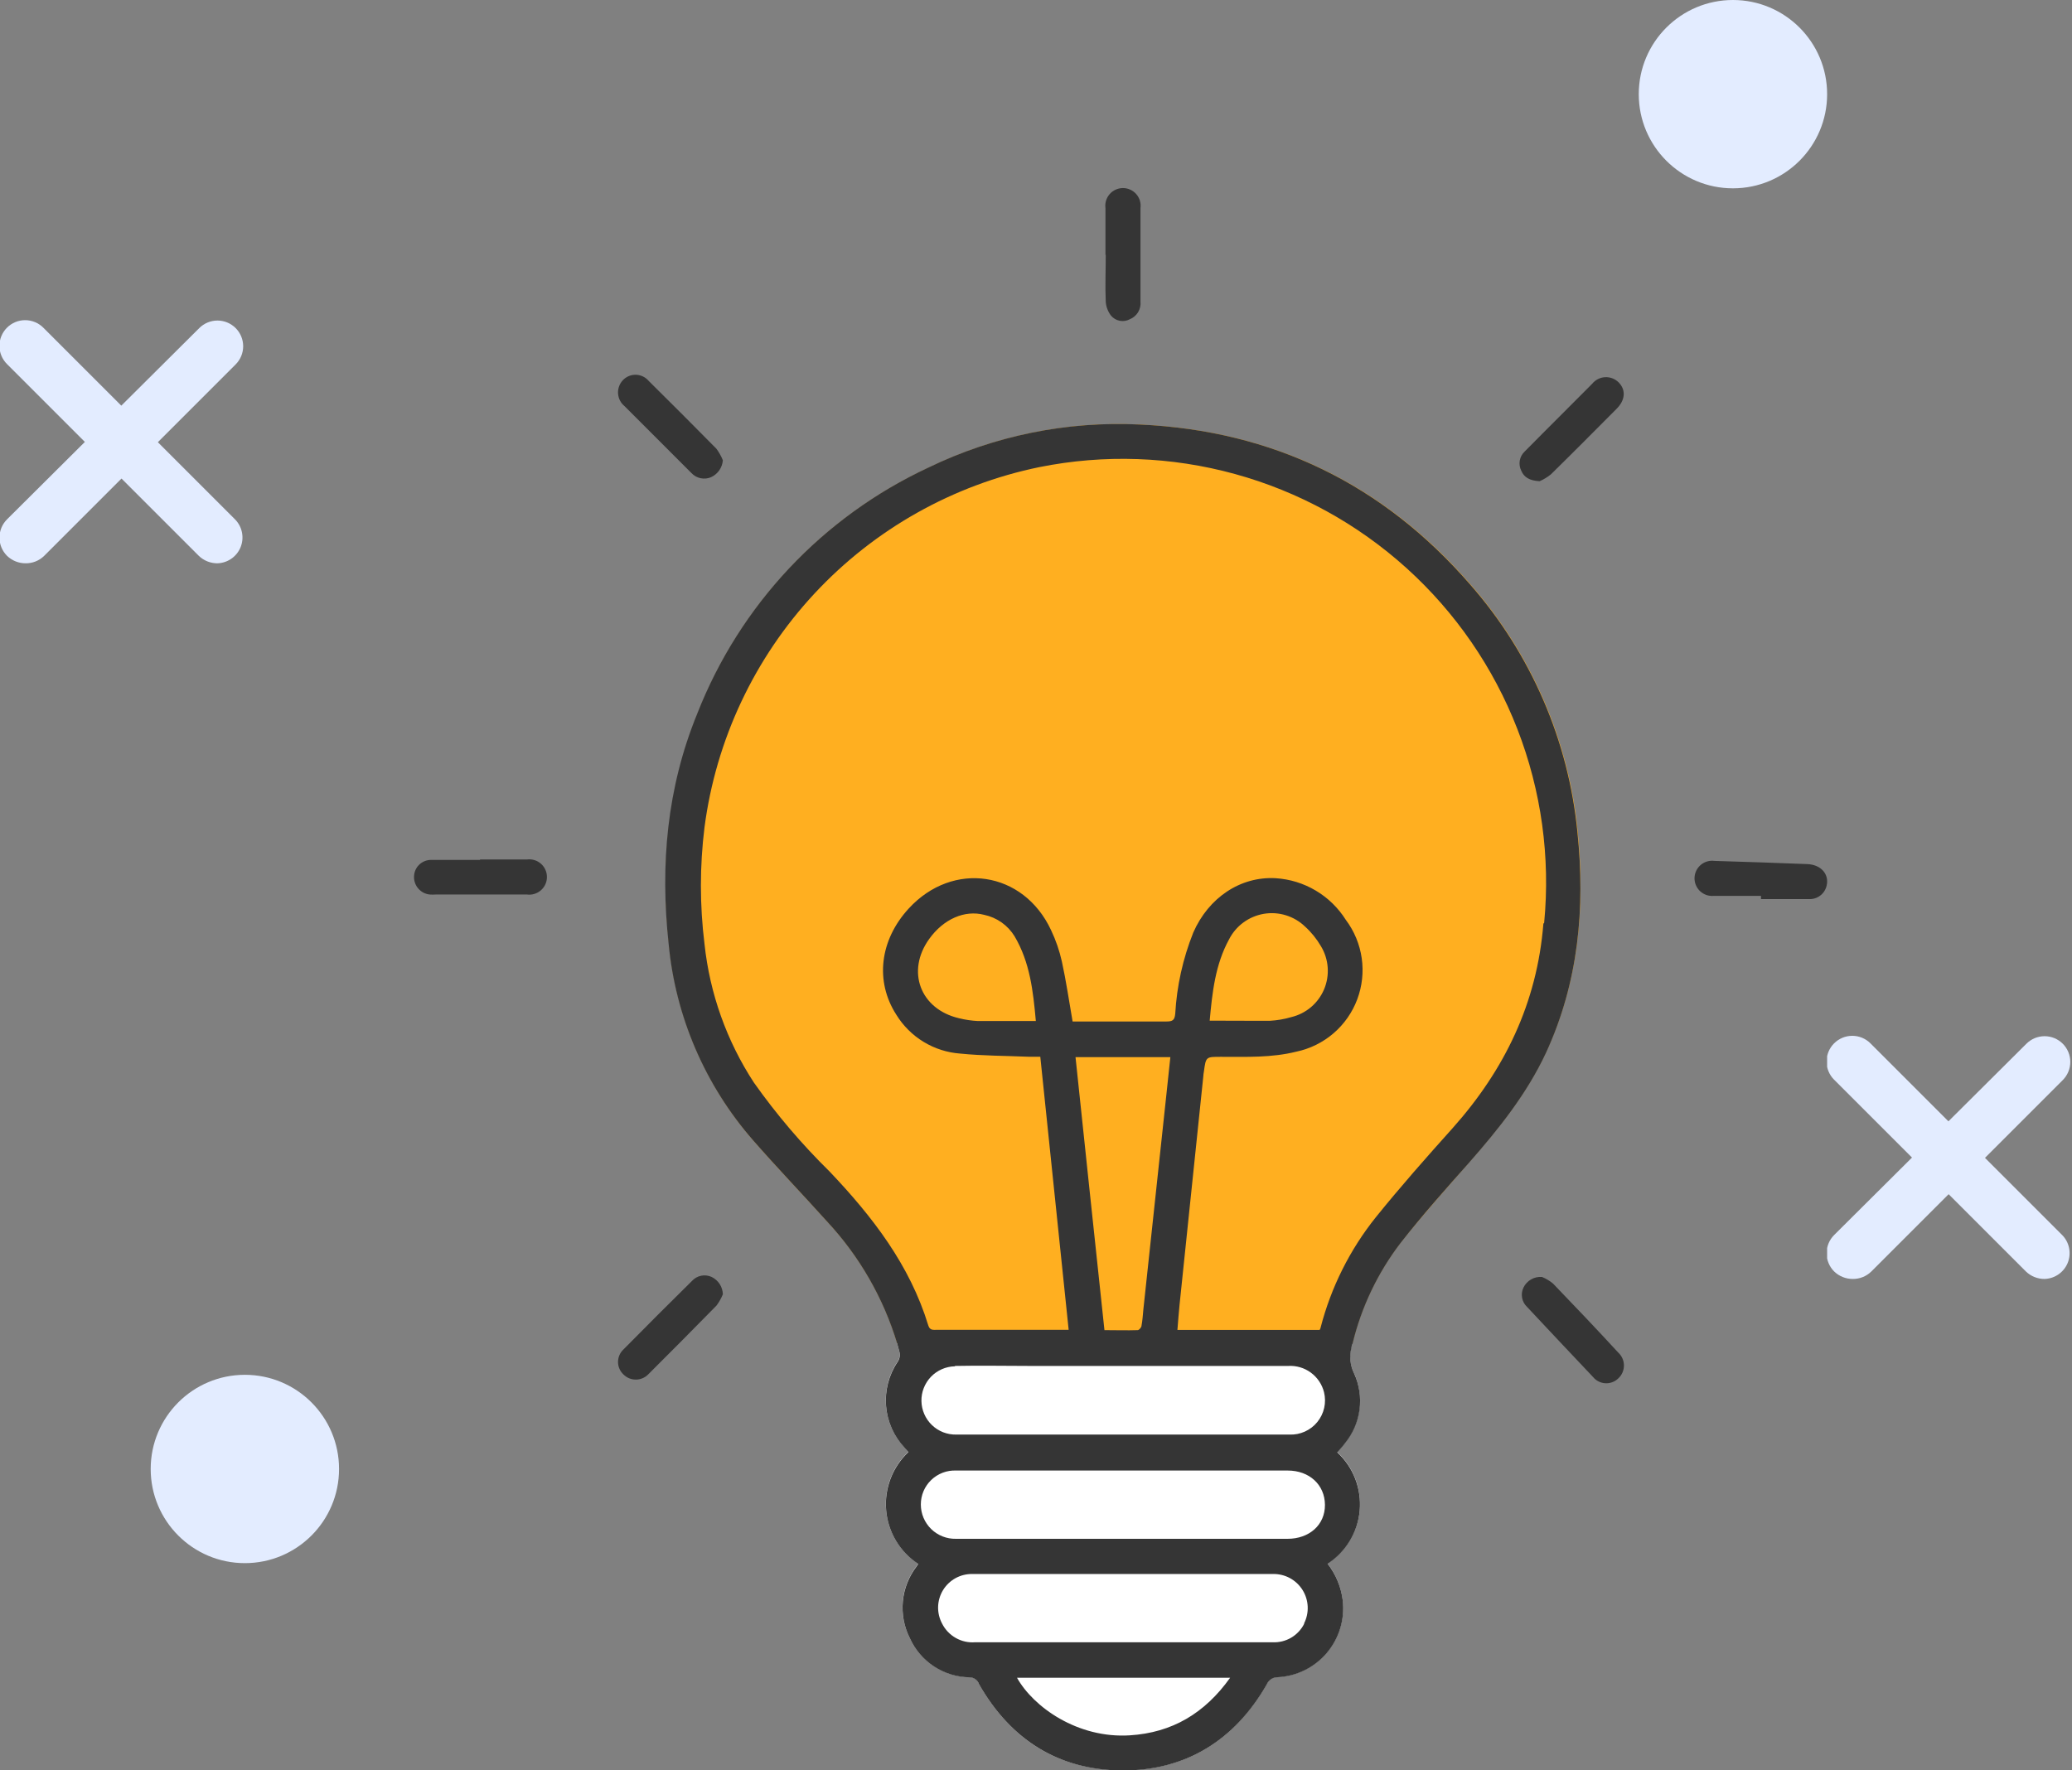 <svg width="110" height="94" viewBox="0 0 110 94" fill="none" xmlns="http://www.w3.org/2000/svg">
<rect x="0" y="0" width="110" height="94" fill="#808080" stroke="none"/>
<path d="M70.477 83.021C70.918 83.586 71.197 84.262 71.282 84.974C71.338 85.472 71.291 85.977 71.145 86.457C70.998 86.937 70.754 87.381 70.429 87.763C70.104 88.144 69.704 88.455 69.253 88.676C68.803 88.897 68.312 89.023 67.811 89.046C67.69 89.047 67.573 89.083 67.472 89.151C67.372 89.218 67.294 89.313 67.247 89.425C65.544 92.405 62.979 94.02 59.548 93.996C56.118 93.972 53.641 92.345 51.97 89.412C51.935 89.309 51.868 89.218 51.78 89.153C51.691 89.088 51.585 89.052 51.475 89.05C50.802 89.043 50.146 88.843 49.583 88.475C49.02 88.107 48.574 87.585 48.298 86.972C47.991 86.366 47.863 85.686 47.928 85.01C47.992 84.334 48.248 83.69 48.664 83.154C48.693 83.117 48.717 83.069 48.745 83.029C48.264 82.715 47.861 82.296 47.565 81.803C47.27 81.31 47.091 80.757 47.041 80.185C46.991 79.612 47.071 79.036 47.276 78.5C47.482 77.963 47.806 77.481 48.225 77.088L48.004 76.842C47.443 76.239 47.102 75.465 47.036 74.644C46.969 73.824 47.181 73.005 47.638 72.319C47.699 72.235 47.74 72.138 47.757 72.035C47.774 71.932 47.766 71.826 47.734 71.727L47.626 71.325H71.797C71.797 71.389 71.757 71.461 71.741 71.53C71.621 71.984 71.668 72.465 71.874 72.887C72.152 73.492 72.254 74.162 72.168 74.822C72.082 75.482 71.811 76.104 71.387 76.617C71.266 76.774 71.125 76.919 70.984 77.092C71.407 77.481 71.736 77.961 71.944 78.497C72.153 79.032 72.236 79.608 72.187 80.181C72.138 80.754 71.958 81.307 71.662 81.8C71.365 82.292 70.96 82.71 70.477 83.021Z" fill="white"/>
<path d="M82.069 55.887C81.046 58.078 79.553 59.934 77.974 61.735C76.766 63.132 75.506 64.526 74.35 65.988C73.136 67.572 72.266 69.392 71.797 71.332H47.638C46.906 68.914 45.629 66.695 43.905 64.848C42.612 63.41 41.267 62.029 39.995 60.555C37.445 57.634 35.878 53.984 35.517 50.123C35.062 45.926 35.441 41.83 37.035 37.899C39.294 32.125 43.691 27.443 49.313 24.83C52.805 23.137 56.667 22.351 60.543 22.546C67.59 22.872 73.452 25.716 78.075 31.044C81.302 34.724 83.293 39.326 83.764 44.198C84.163 48.222 83.801 52.161 82.069 55.887Z" fill="#FFAF20"/>
<path d="M83.744 44.194C83.272 39.323 81.282 34.723 78.055 31.044C73.432 25.716 67.585 22.868 60.523 22.542C56.647 22.349 52.785 23.134 49.292 24.826C43.673 27.442 39.276 32.122 37.015 37.895C35.405 41.834 35.042 45.922 35.497 50.119C35.861 53.983 37.432 57.634 39.987 60.555C41.259 62.013 42.604 63.41 43.897 64.848C45.621 66.697 46.898 68.916 47.63 71.337L47.738 71.739C47.77 71.839 47.778 71.944 47.761 72.047C47.744 72.15 47.703 72.247 47.642 72.331C47.185 73.017 46.973 73.836 47.04 74.656C47.106 75.477 47.447 76.252 48.008 76.854L48.229 77.1C47.81 77.493 47.486 77.975 47.281 78.512C47.075 79.049 46.995 79.625 47.045 80.197C47.095 80.769 47.274 81.323 47.569 81.815C47.865 82.308 48.268 82.727 48.749 83.041C48.721 83.081 48.697 83.129 48.668 83.166C48.252 83.702 47.996 84.346 47.932 85.022C47.867 85.698 47.995 86.378 48.302 86.984C48.578 87.597 49.024 88.119 49.587 88.487C50.15 88.855 50.806 89.055 51.479 89.062C51.589 89.064 51.695 89.1 51.784 89.165C51.872 89.23 51.939 89.321 51.974 89.425C53.645 92.357 56.166 93.984 59.552 94.008C62.939 94.032 65.548 92.417 67.251 89.437C67.298 89.325 67.376 89.23 67.476 89.163C67.576 89.095 67.694 89.059 67.815 89.058C68.316 89.035 68.807 88.909 69.257 88.688C69.707 88.467 70.108 88.157 70.433 87.775C70.758 87.393 71.002 86.949 71.149 86.469C71.295 85.989 71.342 85.485 71.286 84.986C71.201 84.274 70.922 83.598 70.481 83.033C70.962 82.722 71.366 82.305 71.661 81.814C71.957 81.323 72.136 80.771 72.185 80.2C72.235 79.629 72.153 79.054 71.946 78.52C71.739 77.985 71.413 77.505 70.992 77.116C71.141 76.943 71.282 76.798 71.395 76.641C71.819 76.128 72.09 75.506 72.176 74.846C72.262 74.187 72.16 73.516 71.882 72.911C71.676 72.49 71.629 72.008 71.749 71.554C71.749 71.486 71.785 71.413 71.805 71.349C72.273 69.406 73.143 67.582 74.358 65.996C75.502 64.534 76.742 63.144 77.982 61.747C79.561 59.95 81.055 58.09 82.077 55.899C83.801 52.157 84.163 48.218 83.744 44.194ZM50.698 72.529C52.031 72.501 53.363 72.529 54.696 72.529H68.387C68.817 72.503 69.244 72.628 69.591 72.883C69.939 73.139 70.187 73.508 70.291 73.926C70.358 74.2 70.361 74.485 70.299 74.759C70.237 75.034 70.112 75.29 69.934 75.508C69.756 75.726 69.529 75.9 69.273 76.015C69.016 76.131 68.736 76.185 68.455 76.174C66.442 76.174 64.429 76.174 62.415 76.174H50.766C50.528 76.178 50.292 76.136 50.07 76.05C49.848 75.963 49.646 75.834 49.474 75.668C49.303 75.504 49.165 75.306 49.07 75.088C48.974 74.87 48.923 74.636 48.918 74.398C48.913 74.16 48.955 73.923 49.042 73.701C49.129 73.48 49.258 73.277 49.423 73.105C49.588 72.934 49.785 72.796 50.003 72.701C50.221 72.605 50.456 72.554 50.694 72.549L50.698 72.529ZM59.983 92.143C57.209 92.32 54.857 90.637 53.992 89.086H65.306C63.962 90.971 62.23 92.002 59.983 92.143ZM69.244 86.207C69.09 86.52 68.847 86.782 68.546 86.959C68.245 87.135 67.898 87.22 67.549 87.201H51.781C51.421 87.231 51.06 87.153 50.745 86.975C50.429 86.798 50.175 86.53 50.013 86.207C49.867 85.932 49.794 85.623 49.803 85.311C49.813 85 49.903 84.696 50.066 84.43C50.229 84.165 50.458 83.946 50.731 83.796C51.005 83.646 51.312 83.571 51.624 83.576C54.088 83.576 56.553 83.576 59.017 83.576H59.621C62.274 83.576 64.928 83.576 67.577 83.576C67.89 83.57 68.2 83.644 68.475 83.792C68.751 83.941 68.983 84.158 69.149 84.423C69.316 84.688 69.41 84.992 69.424 85.304C69.438 85.617 69.371 85.928 69.228 86.207H69.244ZM68.355 81.708C62.69 81.708 57.024 81.708 51.354 81.708C51.153 81.708 50.951 81.708 50.75 81.708C50.507 81.713 50.266 81.67 50.04 81.581C49.814 81.491 49.608 81.358 49.434 81.188C49.261 81.018 49.123 80.815 49.028 80.591C48.934 80.367 48.886 80.126 48.886 79.883C48.886 79.641 48.934 79.4 49.029 79.177C49.124 78.954 49.263 78.752 49.438 78.584C49.613 78.416 49.82 78.285 50.047 78.198C50.274 78.112 50.516 78.073 50.758 78.083C53.71 78.083 56.665 78.083 59.617 78.083H68.363C69.51 78.083 70.332 78.836 70.34 79.903C70.348 80.971 69.506 81.708 68.355 81.708ZM57.08 56.132H62.133C62.053 56.861 61.98 57.554 61.908 58.251L60.7 69.528C60.672 69.818 60.656 70.104 60.603 70.386C60.603 70.479 60.474 70.624 60.402 70.628C59.826 70.648 59.25 70.628 58.634 70.628C58.107 65.754 57.611 60.949 57.096 56.112L57.08 56.132ZM81.936 49.044C81.602 53.261 79.875 56.817 77.104 59.918C75.723 61.457 74.346 63.016 73.046 64.627C71.664 66.352 70.664 68.351 70.11 70.491C70.11 70.531 70.074 70.575 70.058 70.616H62.508C62.548 70.144 62.576 69.713 62.621 69.282C63.039 65.239 63.459 61.199 63.881 57.163C63.881 57.075 63.901 56.986 63.913 56.902C64.022 56.096 64.022 56.116 64.843 56.116C66.172 56.116 67.509 56.169 68.818 55.842C69.547 55.689 70.226 55.354 70.792 54.869C71.358 54.383 71.792 53.763 72.054 53.065C72.316 52.367 72.398 51.614 72.292 50.876C72.186 50.138 71.895 49.438 71.447 48.842C71.046 48.205 70.499 47.672 69.851 47.288C69.204 46.903 68.474 46.678 67.722 46.631C65.85 46.526 64.159 47.666 63.349 49.519C62.798 50.897 62.475 52.355 62.391 53.837C62.359 54.167 62.25 54.239 61.932 54.239C60.386 54.239 58.836 54.239 57.289 54.239H56.943C56.75 53.132 56.601 52.093 56.375 51.062C56.247 50.484 56.054 49.924 55.8 49.39C54.334 46.245 50.589 45.685 48.242 48.242C46.703 49.918 46.442 52.105 47.585 53.881C47.947 54.469 48.442 54.962 49.032 55.321C49.621 55.679 50.288 55.893 50.976 55.943C52.184 56.064 53.392 56.06 54.628 56.112H55.228C55.731 60.945 56.23 65.778 56.734 70.612H56.331H49.731C49.546 70.612 49.369 70.648 49.284 70.386C48.302 67.164 46.317 64.602 44.05 62.214C42.569 60.76 41.221 59.176 40.023 57.482C38.58 55.274 37.682 52.754 37.402 50.131C37.146 48.069 37.146 45.983 37.402 43.921C38.011 39.28 40.051 34.945 43.238 31.518C46.425 28.092 50.6 25.744 55.183 24.802C58.624 24.112 62.178 24.238 65.561 25.169C68.944 26.099 72.062 27.809 74.666 30.161C77.27 32.513 79.288 35.443 80.557 38.715C81.827 41.986 82.313 45.51 81.977 49.004L81.936 49.044ZM64.219 54.215C64.356 52.709 64.513 51.223 65.25 49.877C65.43 49.524 65.69 49.217 66.01 48.982C66.33 48.747 66.7 48.59 67.091 48.523C67.483 48.456 67.884 48.482 68.263 48.599C68.643 48.715 68.99 48.918 69.277 49.193C69.612 49.496 69.898 49.849 70.126 50.24C70.332 50.58 70.456 50.964 70.485 51.36C70.515 51.757 70.451 52.155 70.298 52.522C70.145 52.889 69.907 53.215 69.605 53.473C69.302 53.73 68.942 53.913 68.556 54.006C68.182 54.116 67.797 54.182 67.408 54.203C66.357 54.207 65.314 54.195 64.219 54.195V54.215ZM54.99 54.215C53.943 54.215 52.928 54.215 51.914 54.215C51.576 54.198 51.24 54.148 50.911 54.066C48.858 53.587 48.093 51.573 49.333 49.853C50.086 48.806 51.205 48.303 52.252 48.577C52.584 48.647 52.898 48.785 53.175 48.98C53.452 49.176 53.686 49.427 53.863 49.716C54.68 51.098 54.849 52.632 54.99 54.199V54.215Z" fill="#353535"/>
<path d="M25.491 45.636H27.976C28.108 45.619 28.242 45.63 28.37 45.669C28.498 45.707 28.616 45.773 28.717 45.861C28.817 45.949 28.898 46.058 28.953 46.179C29.008 46.301 29.036 46.433 29.036 46.567C29.036 46.7 29.008 46.832 28.953 46.954C28.898 47.076 28.817 47.184 28.717 47.272C28.616 47.36 28.498 47.426 28.37 47.465C28.242 47.504 28.108 47.515 27.976 47.497H23.143C23.032 47.505 22.921 47.505 22.809 47.497C22.576 47.472 22.36 47.359 22.206 47.181C22.052 47.003 21.971 46.774 21.98 46.538C21.986 46.303 22.084 46.08 22.252 45.916C22.421 45.752 22.647 45.66 22.882 45.66C23.747 45.66 24.613 45.66 25.479 45.66L25.491 45.636Z" fill="#353535"/>
<path d="M58.687 13.532C58.687 12.727 58.687 11.877 58.687 11.047C58.669 10.915 58.68 10.78 58.719 10.652C58.758 10.524 58.823 10.406 58.911 10.306C58.999 10.205 59.108 10.125 59.23 10.07C59.351 10.015 59.483 9.986 59.617 9.986C59.75 9.986 59.882 10.015 60.004 10.07C60.126 10.125 60.234 10.205 60.322 10.306C60.41 10.406 60.476 10.524 60.515 10.652C60.553 10.78 60.564 10.915 60.547 11.047C60.547 12.701 60.547 14.358 60.547 16.017C60.566 16.213 60.521 16.411 60.419 16.579C60.316 16.748 60.162 16.878 59.979 16.952C59.816 17.039 59.627 17.068 59.445 17.033C59.264 16.997 59.099 16.901 58.981 16.758C58.817 16.544 58.72 16.286 58.703 16.017C58.666 15.192 58.703 14.362 58.703 13.532H58.687Z" fill="#353535"/>
<path d="M38.376 24.439C38.361 24.631 38.295 24.815 38.186 24.973C38.076 25.131 37.926 25.256 37.752 25.337C37.577 25.412 37.383 25.431 37.197 25.393C37.01 25.354 36.84 25.258 36.709 25.12L34.764 23.174C34.225 22.635 33.681 22.095 33.154 21.563C33.054 21.481 32.972 21.38 32.913 21.265C32.855 21.15 32.82 21.025 32.812 20.896C32.803 20.767 32.822 20.638 32.865 20.517C32.909 20.395 32.977 20.284 33.065 20.19C33.154 20.095 33.262 20.02 33.381 19.97C33.501 19.92 33.63 19.896 33.76 19.899C33.89 19.903 34.017 19.934 34.134 19.99C34.251 20.046 34.355 20.127 34.438 20.226C35.644 21.418 36.841 22.617 38.03 23.823C38.171 24.013 38.287 24.22 38.376 24.439Z" fill="#353535"/>
<path d="M38.376 68.723C38.29 68.937 38.177 69.138 38.038 69.323C36.833 70.553 35.625 71.77 34.414 72.976C34.328 73.064 34.225 73.134 34.112 73.182C33.999 73.23 33.877 73.254 33.754 73.254C33.631 73.254 33.509 73.23 33.395 73.182C33.282 73.134 33.179 73.064 33.093 72.976C33.004 72.891 32.932 72.789 32.884 72.676C32.835 72.563 32.81 72.441 32.81 72.317C32.81 72.194 32.835 72.072 32.884 71.959C32.932 71.846 33.004 71.743 33.093 71.659C34.301 70.434 35.517 69.218 36.742 68.01C36.87 67.87 37.041 67.775 37.227 67.738C37.414 67.701 37.608 67.724 37.78 67.804C37.954 67.888 38.102 68.018 38.207 68.18C38.312 68.342 38.37 68.53 38.376 68.723Z" fill="#353535"/>
<path d="M81.864 67.804C82.075 67.891 82.272 68.009 82.448 68.155C83.611 69.363 84.763 70.571 85.911 71.82C86.006 71.907 86.082 72.013 86.134 72.131C86.186 72.25 86.213 72.377 86.213 72.507C86.213 72.636 86.186 72.764 86.134 72.882C86.082 73 86.006 73.106 85.911 73.193C85.82 73.281 85.712 73.35 85.593 73.393C85.475 73.437 85.349 73.456 85.222 73.449C85.096 73.441 84.973 73.407 84.861 73.349C84.748 73.292 84.649 73.211 84.57 73.113C83.394 71.872 82.224 70.629 81.059 69.383C80.926 69.255 80.837 69.088 80.805 68.907C80.772 68.725 80.798 68.538 80.877 68.372C80.965 68.189 81.106 68.036 81.282 67.935C81.459 67.833 81.661 67.788 81.864 67.804Z" fill="#353535"/>
<path d="M93.489 47.57C92.647 47.57 91.806 47.57 90.968 47.57C90.837 47.58 90.706 47.563 90.582 47.519C90.458 47.475 90.345 47.405 90.25 47.315C90.155 47.224 90.08 47.115 90.03 46.993C89.98 46.872 89.956 46.741 89.96 46.61C89.964 46.478 89.996 46.349 90.053 46.231C90.11 46.113 90.192 46.008 90.292 45.924C90.392 45.839 90.51 45.776 90.636 45.74C90.762 45.704 90.894 45.695 91.024 45.713C92.667 45.765 94.31 45.814 95.953 45.882C96.678 45.914 97.113 46.418 96.976 47.018C96.929 47.234 96.805 47.427 96.627 47.559C96.45 47.692 96.23 47.755 96.009 47.739H93.489V47.57Z" fill="#353535"/>
<path d="M81.739 25.551C81.199 25.522 80.909 25.345 80.761 24.991C80.678 24.825 80.651 24.638 80.683 24.456C80.715 24.274 80.804 24.107 80.938 23.98C81.554 23.352 82.178 22.735 82.798 22.111C83.418 21.487 83.946 20.955 84.525 20.379C84.608 20.276 84.712 20.192 84.83 20.131C84.947 20.071 85.076 20.035 85.208 20.028C85.34 20.02 85.472 20.04 85.596 20.087C85.72 20.134 85.832 20.206 85.927 20.299C86.329 20.701 86.285 21.241 85.83 21.7C84.67 22.864 83.515 24.032 82.339 25.184C82.156 25.333 81.955 25.456 81.739 25.551Z" fill="#353535"/>
<g clip-path="url(#clip0_421_8)">
<path d="M108.55 67.91C108.177 67.914 107.817 67.77 107.55 67.51L97.37 57.33C97.114 57.074 96.97 56.727 96.97 56.365C96.97 56.003 97.114 55.656 97.37 55.4C97.626 55.144 97.973 55 98.335 55C98.697 55 99.044 55.144 99.3 55.4L109.48 65.58C109.671 65.774 109.799 66.02 109.849 66.287C109.899 66.555 109.869 66.831 109.762 67.081C109.655 67.33 109.475 67.543 109.247 67.69C109.019 67.838 108.752 67.915 108.48 67.91H108.55Z" fill="#E3ECFF"/>
<path d="M98.37 67.91C97.997 67.914 97.637 67.77 97.37 67.51C97.115 67.253 96.972 66.906 96.972 66.545C96.972 66.183 97.115 65.837 97.37 65.58L107.58 55.42C107.707 55.293 107.857 55.193 108.023 55.124C108.188 55.056 108.366 55.02 108.545 55.02C108.724 55.02 108.902 55.056 109.067 55.124C109.233 55.193 109.383 55.293 109.51 55.42C109.637 55.547 109.737 55.697 109.806 55.863C109.874 56.028 109.91 56.206 109.91 56.385C109.91 56.564 109.874 56.742 109.806 56.907C109.737 57.073 109.637 57.223 109.51 57.35L99.33 67.53C99.071 67.776 98.727 67.912 98.37 67.91Z" fill="#E3ECFF"/>
</g>
<g clip-path="url(#clip1_421_8)">
<path d="M11.55 29.91C11.177 29.914 10.817 29.77 10.55 29.51L0.37 19.33C0.114 19.074 -0.03 18.727 -0.03 18.365C-0.03 18.003 0.114 17.656 0.37 17.4C0.626 17.144 0.973 17 1.335 17C1.697 17 2.044 17.144 2.3 17.4L12.48 27.58C12.671 27.774 12.799 28.02 12.849 28.287C12.899 28.555 12.869 28.831 12.762 29.081C12.655 29.33 12.475 29.543 12.247 29.69C12.019 29.838 11.752 29.915 11.48 29.91H11.55Z" fill="#E3ECFF"/>
<path d="M1.37 29.91C0.997 29.914 0.637 29.77 0.37 29.51C0.115 29.253 -0.028 28.907 -0.028 28.545C-0.028 28.183 0.115 27.837 0.37 27.58L10.58 17.42C10.707 17.293 10.857 17.193 11.023 17.124C11.188 17.056 11.366 17.02 11.545 17.02C11.724 17.02 11.902 17.056 12.067 17.124C12.233 17.193 12.383 17.293 12.51 17.42C12.637 17.547 12.737 17.697 12.806 17.863C12.874 18.028 12.91 18.206 12.91 18.385C12.91 18.564 12.874 18.742 12.806 18.907C12.737 19.073 12.637 19.223 12.51 19.35L2.33 29.53C2.071 29.776 1.727 29.912 1.37 29.91Z" fill="#E3ECFF"/>
</g>
<circle cx="92" cy="5" r="5" fill="#E3ECFF"/>
<circle cx="13" cy="78" r="5" fill="#E3ECFF"/>
<defs>
<clipPath id="clip0_421_8">
<rect width="12.91" height="12.91" fill="white" transform="translate(97 55)"/>
</clipPath>
<clipPath id="clip1_421_8">
<rect width="12.91" height="12.91" fill="white" transform="translate(0 17)"/>
</clipPath>
</defs>
</svg>
